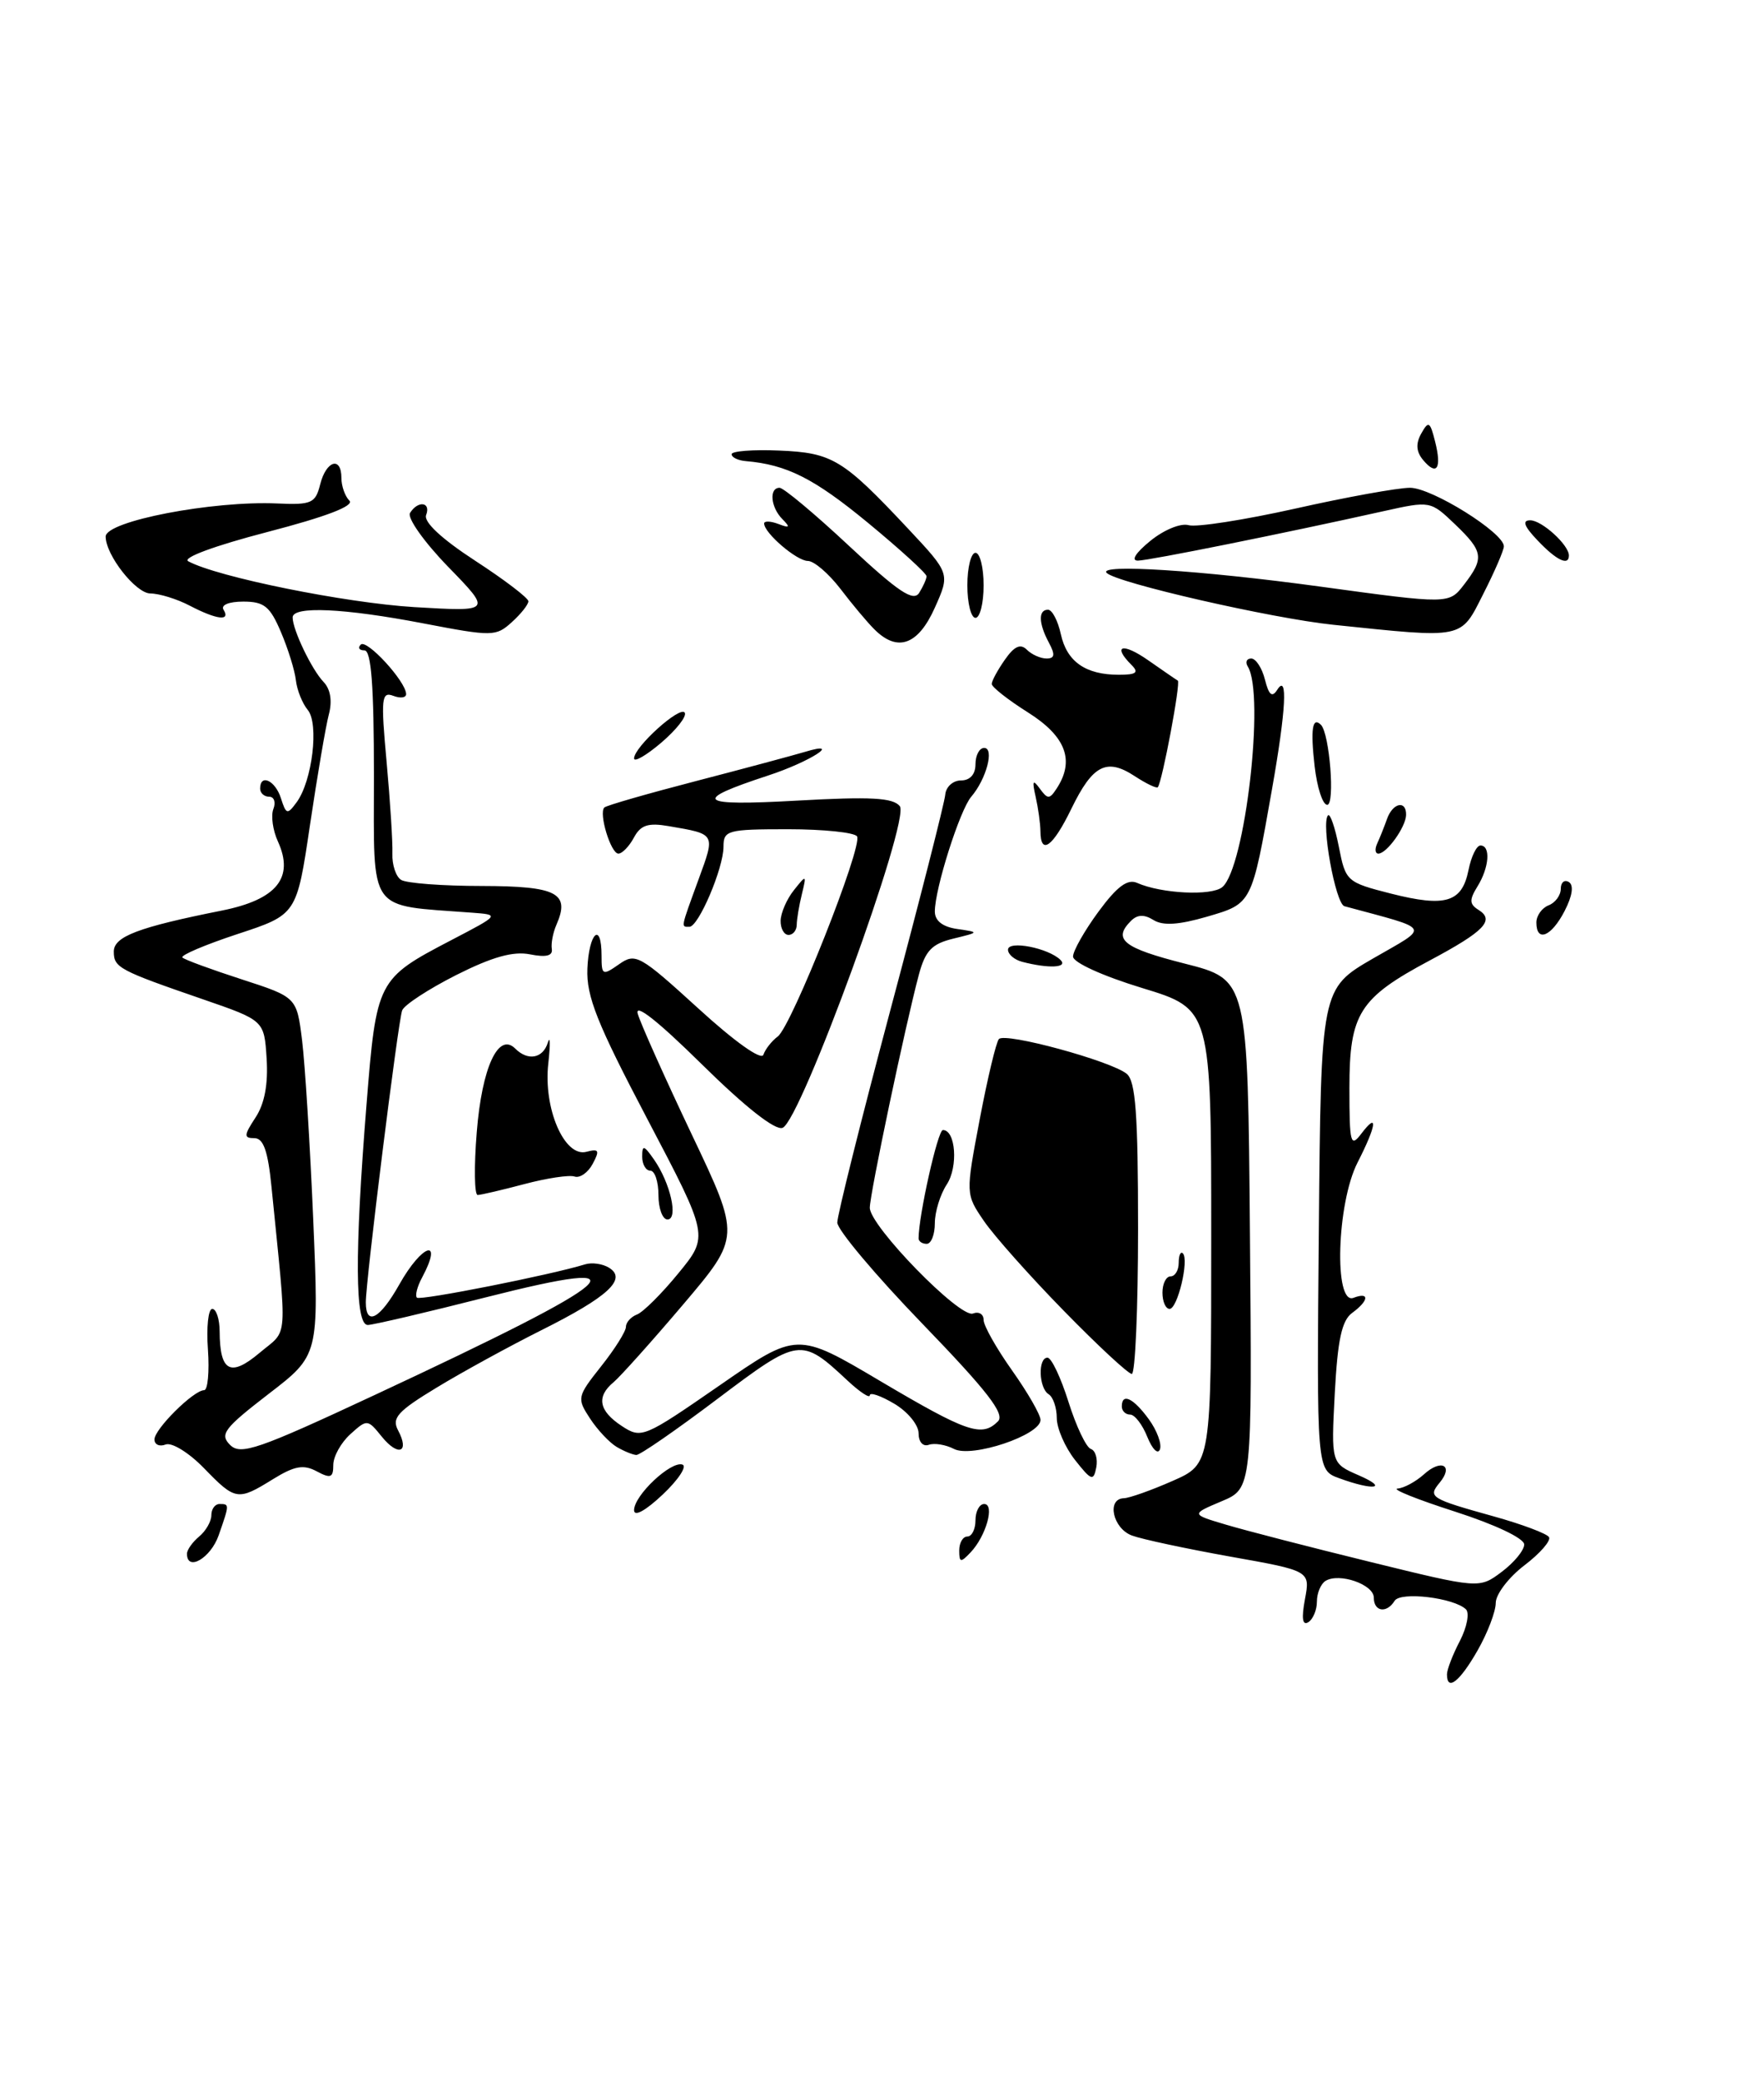 <?xml version="1.0" encoding="UTF-8" standalone="no"?>
<!DOCTYPE svg PUBLIC "-//W3C//DTD SVG 1.1//EN" "http://www.w3.org/Graphics/SVG/1.1/DTD/svg11.dtd" >
<svg xmlns="http://www.w3.org/2000/svg" xmlns:xlink="http://www.w3.org/1999/xlink" version="1.1" viewBox="0 0 217 256">
 <g >
 <path fill="currentColor"
d=" M 178.00 205.95 C 178.00 205.37 178.71 203.52 179.59 201.84 C 180.46 200.15 180.79 198.41 180.34 197.96 C 178.86 196.53 172.28 195.74 171.56 196.91 C 170.58 198.49 169.00 198.25 169.00 196.52 C 169.00 194.89 164.74 193.42 163.06 194.46 C 162.48 194.82 162.00 195.96 162.00 197.00 C 162.00 198.04 161.52 199.18 160.94 199.54 C 160.22 199.98 160.09 199.06 160.53 196.71 C 161.18 193.22 161.18 193.22 151.34 191.47 C 145.93 190.50 140.49 189.34 139.25 188.88 C 136.89 188.01 136.10 184.36 138.25 184.29 C 138.94 184.27 141.64 183.31 144.25 182.16 C 149.00 180.07 149.00 180.07 149.00 152.10 C 149.00 124.12 149.00 124.12 140.50 121.53 C 135.65 120.05 132.00 118.39 132.00 117.66 C 132.00 116.97 133.41 114.48 135.13 112.14 C 137.41 109.04 138.70 108.08 139.88 108.60 C 142.85 109.92 149.02 110.23 150.36 109.12 C 153.16 106.79 155.63 85.45 153.50 81.99 C 153.16 81.45 153.35 81.00 153.92 81.00 C 154.49 81.00 155.25 82.17 155.61 83.60 C 156.09 85.51 156.49 85.84 157.12 84.85 C 158.44 82.76 158.20 87.32 156.49 97.00 C 153.97 111.28 154.04 111.13 148.47 112.76 C 144.99 113.77 143.06 113.89 141.90 113.17 C 140.75 112.45 139.91 112.49 139.13 113.27 C 136.85 115.55 138.17 116.61 145.75 118.53 C 153.50 120.50 153.50 120.50 153.76 151.80 C 154.03 183.09 154.03 183.09 150.26 184.67 C 146.50 186.26 146.50 186.26 150.81 187.54 C 153.18 188.25 161.16 190.31 168.54 192.12 C 181.97 195.42 181.97 195.42 184.73 193.35 C 186.25 192.21 187.50 190.70 187.50 189.98 C 187.50 189.22 183.93 187.53 179.00 185.94 C 174.32 184.44 171.14 183.16 171.92 183.10 C 172.70 183.05 174.17 182.25 175.18 181.34 C 177.31 179.41 178.86 180.26 177.09 182.39 C 175.63 184.15 175.95 184.35 183.78 186.53 C 187.23 187.49 190.28 188.64 190.55 189.07 C 190.82 189.51 189.45 191.08 187.52 192.55 C 185.58 194.03 184.00 196.11 184.00 197.17 C 184.00 198.23 182.99 200.88 181.75 203.04 C 179.56 206.87 178.00 208.09 178.00 205.95 Z  M 23.00 191.12 C 23.00 190.64 23.68 189.68 24.50 189.00 C 25.32 188.32 26.00 187.14 26.00 186.38 C 26.00 185.62 26.45 185.00 27.00 185.00 C 28.24 185.00 28.24 185.01 26.90 188.85 C 25.92 191.66 23.00 193.36 23.00 191.12 Z  M 118.00 190.71 C 118.00 189.77 118.45 189.00 119.00 189.00 C 119.55 189.00 120.00 188.10 120.00 187.00 C 120.00 185.90 120.48 185.00 121.07 185.00 C 122.41 185.00 121.30 188.96 119.39 190.96 C 118.17 192.25 118.00 192.21 118.00 190.71 Z  M 78.00 185.76 C 78.00 183.94 82.53 179.68 83.95 180.15 C 84.55 180.35 83.46 182.01 81.52 183.84 C 79.40 185.84 78.00 186.60 78.00 185.76 Z  M 25.08 180.58 C 23.24 178.69 21.14 177.39 20.38 177.68 C 19.62 177.98 19.00 177.69 19.00 177.06 C 19.00 175.78 23.82 171.00 25.11 171.00 C 25.56 171.00 25.77 168.75 25.58 166.00 C 25.38 163.25 25.62 161.00 26.11 161.00 C 26.60 161.00 27.01 162.24 27.02 163.75 C 27.04 168.73 28.34 169.43 31.93 166.41 C 35.50 163.40 35.35 165.53 33.40 146.00 C 32.96 141.57 32.41 140.00 31.29 140.00 C 29.97 140.00 29.99 139.66 31.44 137.45 C 32.55 135.76 33.00 133.34 32.80 130.21 C 32.50 125.52 32.50 125.52 25.00 122.93 C 14.64 119.36 14.00 119.02 14.00 117.05 C 14.00 115.20 16.98 114.06 27.31 112.00 C 34.04 110.65 36.22 107.97 34.19 103.51 C 33.56 102.14 33.31 100.34 33.63 99.51 C 33.95 98.68 33.72 98.00 33.11 98.00 C 32.50 98.00 32.00 97.55 32.00 97.00 C 32.00 95.13 33.86 95.99 34.56 98.19 C 35.20 100.20 35.35 100.24 36.50 98.67 C 38.42 96.04 39.26 89.02 37.86 87.33 C 37.20 86.53 36.54 84.90 36.40 83.69 C 36.27 82.49 35.44 79.81 34.56 77.75 C 33.22 74.59 32.50 74.00 29.93 74.00 C 28.15 74.00 27.14 74.42 27.50 75.00 C 28.39 76.44 26.67 76.23 23.36 74.51 C 21.79 73.68 19.60 73.01 18.50 73.00 C 16.70 72.99 13.00 68.28 13.00 66.00 C 13.00 64.10 26.15 61.57 34.12 61.93 C 38.33 62.12 38.81 61.90 39.39 59.57 C 40.13 56.64 42.00 56.09 42.00 58.80 C 42.00 59.79 42.44 61.04 42.98 61.58 C 43.62 62.22 40.12 63.56 32.89 65.44 C 26.39 67.13 22.37 68.62 23.16 69.04 C 26.73 70.98 42.52 74.17 51.00 74.68 C 60.50 75.24 60.50 75.24 55.13 69.72 C 52.17 66.67 50.07 63.70 50.44 63.10 C 51.41 61.53 53.04 61.74 52.42 63.35 C 52.09 64.20 54.32 66.28 58.45 68.97 C 62.05 71.31 65.00 73.56 65.00 73.96 C 65.00 74.36 64.08 75.52 62.96 76.53 C 61.01 78.30 60.58 78.31 52.13 76.69 C 42.30 74.80 36.00 74.52 36.00 75.95 C 36.00 77.47 38.35 82.37 39.81 83.89 C 40.66 84.78 40.89 86.24 40.45 87.89 C 40.07 89.33 39.03 95.45 38.13 101.50 C 36.50 112.50 36.50 112.50 29.23 114.89 C 25.23 116.21 22.17 117.51 22.44 117.78 C 22.71 118.05 25.99 119.25 29.72 120.46 C 36.50 122.66 36.50 122.66 37.16 127.96 C 37.52 130.88 38.14 140.79 38.53 149.98 C 39.24 166.70 39.24 166.70 33.03 171.47 C 27.56 175.69 27.00 176.43 28.30 177.73 C 29.60 179.03 31.71 178.31 46.14 171.57 C 76.87 157.23 80.06 154.43 59.80 159.57 C 52.49 161.43 45.94 162.96 45.25 162.98 C 43.67 163.01 43.61 154.28 45.08 135.95 C 46.31 120.58 46.40 120.40 55.50 115.65 C 61.50 112.52 61.50 112.52 58.00 112.26 C 45.12 111.29 46.00 112.53 46.00 95.44 C 46.00 84.34 45.67 80.00 44.83 80.00 C 44.19 80.00 43.99 79.68 44.38 79.29 C 45.10 78.57 49.90 83.78 49.96 85.36 C 49.98 85.83 49.27 85.93 48.38 85.59 C 46.93 85.04 46.84 85.87 47.56 93.74 C 48.00 98.56 48.32 103.62 48.27 105.00 C 48.22 106.37 48.70 107.83 49.34 108.23 C 49.98 108.64 54.45 108.98 59.28 108.98 C 68.53 109.00 70.16 109.85 68.45 113.75 C 68.03 114.71 67.77 116.05 67.88 116.73 C 68.02 117.58 67.17 117.78 65.20 117.39 C 63.13 116.98 60.56 117.70 56.11 119.94 C 52.70 121.67 49.71 123.62 49.47 124.29 C 48.96 125.69 45.00 157.50 45.00 160.19 C 45.00 163.17 46.73 162.25 49.12 158.00 C 51.94 152.98 54.58 152.18 51.92 157.15 C 51.32 158.26 51.04 159.37 51.29 159.62 C 51.68 160.01 67.78 156.82 71.98 155.52 C 72.82 155.26 74.15 155.45 74.94 155.95 C 77.16 157.34 74.80 159.52 66.60 163.62 C 62.69 165.58 56.91 168.74 53.75 170.66 C 48.91 173.59 48.16 174.42 48.97 175.94 C 50.42 178.66 49.00 179.22 46.97 176.72 C 45.22 174.55 45.16 174.55 43.10 176.41 C 41.94 177.46 41.00 179.16 41.00 180.19 C 41.00 181.77 40.68 181.90 38.96 180.98 C 37.34 180.11 36.23 180.31 33.59 181.94 C 29.24 184.63 28.97 184.59 25.08 180.58 Z  M 164.74 181.83 C 161.97 180.82 161.97 180.82 162.24 151.22 C 162.50 121.61 162.50 121.61 168.92 117.89 C 175.96 113.83 176.28 114.42 165.39 111.47 C 164.28 111.17 162.48 101.19 163.37 100.29 C 163.63 100.03 164.23 101.77 164.70 104.16 C 165.53 108.41 165.66 108.53 171.12 109.92 C 177.83 111.62 179.85 111.01 180.65 107.02 C 180.98 105.36 181.64 104.00 182.12 104.00 C 183.40 104.00 183.20 106.71 181.75 109.04 C 180.73 110.69 180.76 111.22 181.88 111.92 C 183.92 113.19 182.60 114.56 175.90 118.13 C 167.20 122.77 166.00 124.68 166.00 133.83 C 166.00 140.68 166.14 141.20 167.47 139.44 C 169.57 136.67 169.34 138.42 167.00 143.00 C 164.44 148.01 164.07 160.57 166.50 159.64 C 168.51 158.87 168.41 159.98 166.33 161.50 C 165.06 162.43 164.55 164.81 164.20 171.36 C 163.75 179.99 163.75 179.99 167.12 181.46 C 170.91 183.10 169.02 183.40 164.74 181.83 Z  M 132.24 179.58 C 131.01 178.01 130.00 175.69 130.00 174.42 C 130.00 173.16 129.55 171.84 129.00 171.50 C 127.78 170.74 127.66 167.00 128.86 167.00 C 129.34 167.00 130.50 169.45 131.44 172.44 C 132.38 175.43 133.62 178.04 134.19 178.23 C 134.76 178.42 135.06 179.44 134.86 180.50 C 134.52 182.23 134.25 182.13 132.24 179.58 Z  M 75.88 177.99 C 74.99 177.47 73.50 175.89 72.58 174.48 C 70.95 171.99 70.99 171.80 73.95 168.06 C 75.63 165.95 77.00 163.76 77.00 163.21 C 77.00 162.66 77.61 161.98 78.36 161.69 C 79.12 161.40 81.41 159.12 83.46 156.61 C 87.20 152.05 87.20 152.05 79.65 137.68 C 73.44 125.87 72.12 122.56 72.26 119.15 C 72.44 114.71 74.00 113.28 74.00 117.56 C 74.00 119.97 74.12 120.03 76.15 118.61 C 78.18 117.18 78.68 117.46 85.90 124.04 C 90.38 128.14 93.67 130.47 93.91 129.74 C 94.14 129.06 94.93 128.05 95.67 127.50 C 97.38 126.23 106.16 104.07 105.43 102.88 C 105.13 102.40 101.31 102.00 96.94 102.00 C 89.47 102.00 89.00 102.13 89.00 104.16 C 89.00 106.80 85.93 114.00 84.81 114.00 C 83.76 114.00 83.70 114.29 85.93 108.18 C 88.01 102.49 88.08 102.62 82.27 101.62 C 79.73 101.18 78.81 101.48 77.98 103.03 C 77.40 104.11 76.54 105.00 76.07 105.00 C 75.14 105.00 73.63 100.04 74.34 99.33 C 74.58 99.08 79.67 97.62 85.64 96.07 C 91.61 94.52 97.62 92.90 99.00 92.49 C 103.78 91.04 99.64 93.71 94.50 95.39 C 84.99 98.51 85.75 99.17 98.06 98.48 C 107.11 97.97 109.84 98.12 110.69 99.16 C 112.02 100.82 98.52 137.86 96.27 138.73 C 95.36 139.08 91.68 136.18 86.31 130.89 C 80.90 125.56 78.04 123.31 78.46 124.72 C 78.82 125.95 81.81 132.62 85.10 139.55 C 91.09 152.15 91.09 152.15 84.03 160.47 C 80.15 165.04 76.30 169.33 75.49 170.01 C 73.33 171.80 73.66 173.54 76.48 175.40 C 78.91 176.99 79.17 176.88 88.51 170.42 C 98.05 163.81 98.05 163.81 108.34 169.91 C 118.98 176.20 120.78 176.82 122.77 174.83 C 123.66 173.94 121.45 171.09 113.47 162.83 C 107.71 156.87 103.00 151.27 103.00 150.38 C 103.00 149.49 105.95 137.68 109.56 124.13 C 113.18 110.58 116.20 98.71 116.28 97.75 C 116.36 96.79 117.23 96.00 118.21 96.00 C 119.33 96.00 120.00 95.25 120.00 94.00 C 120.00 92.90 120.48 92.00 121.07 92.00 C 122.35 92.00 121.34 95.83 119.48 98.00 C 118.07 99.64 115.00 109.32 115.00 112.12 C 115.00 113.26 115.95 114.01 117.75 114.27 C 120.50 114.67 120.50 114.67 117.26 115.46 C 114.63 116.10 113.83 116.94 113.04 119.87 C 111.39 126.02 107.00 146.87 107.00 148.56 C 107.00 150.81 118.09 162.18 119.69 161.57 C 120.41 161.29 121.00 161.64 121.00 162.36 C 121.00 163.07 122.58 165.86 124.50 168.57 C 126.42 171.28 128.00 174.02 128.00 174.66 C 128.00 176.53 119.56 179.36 117.36 178.23 C 116.34 177.70 114.94 177.47 114.25 177.72 C 113.54 177.97 113.00 177.37 113.00 176.30 C 113.00 175.27 111.65 173.63 110.00 172.66 C 108.35 171.68 107.00 171.22 107.00 171.63 C 107.00 172.04 105.76 171.22 104.25 169.81 C 98.53 164.47 98.29 164.51 88.25 172.08 C 83.20 175.89 78.72 178.99 78.28 178.97 C 77.85 178.95 76.77 178.51 75.88 177.99 Z  M 141.14 176.75 C 140.54 175.24 139.59 174.00 139.02 174.00 C 138.46 174.00 138.00 173.55 138.00 173.00 C 138.00 171.29 139.42 171.96 141.32 174.57 C 142.32 175.94 142.94 177.61 142.69 178.28 C 142.44 178.95 141.75 178.26 141.14 176.75 Z  M 130.88 161.25 C 126.71 156.99 122.28 152.01 121.04 150.19 C 118.78 146.88 118.78 146.88 120.52 137.69 C 121.48 132.63 122.54 128.19 122.88 127.81 C 123.65 126.95 136.70 130.51 138.61 132.09 C 139.70 133.00 140.00 137.06 140.00 151.12 C 140.00 160.96 139.65 169.00 139.23 169.00 C 138.80 169.00 135.04 165.51 130.88 161.25 Z  M 143.00 159.00 C 143.00 157.90 143.45 157.00 144.00 157.00 C 144.55 157.00 145.00 156.25 145.00 155.33 C 145.00 154.42 145.23 153.89 145.51 154.17 C 146.30 154.96 144.86 161.00 143.88 161.00 C 143.39 161.00 143.00 160.10 143.00 159.00 Z  M 113.00 152.33 C 113.00 149.55 115.36 139.00 115.99 139.00 C 117.57 139.00 117.89 143.52 116.47 145.69 C 115.66 146.92 115.00 149.07 115.00 150.46 C 115.00 151.86 114.55 153.00 114.00 153.00 C 113.45 153.00 113.00 152.70 113.00 152.33 Z  M 81.00 147.00 C 81.00 145.35 80.55 144.00 80.00 144.00 C 79.45 144.00 79.00 143.22 79.00 142.28 C 79.00 140.80 79.21 140.85 80.44 142.61 C 82.47 145.50 83.48 150.00 82.11 150.00 C 81.50 150.00 81.00 148.65 81.00 147.00 Z  M 58.65 139.25 C 59.28 131.31 61.31 126.91 63.38 128.98 C 64.94 130.54 66.79 130.20 67.39 128.25 C 67.69 127.29 67.71 128.44 67.45 130.81 C 66.82 136.33 69.43 142.38 72.13 141.68 C 73.68 141.27 73.80 141.50 72.91 143.16 C 72.34 144.24 71.33 144.94 70.68 144.72 C 70.03 144.50 67.25 144.92 64.50 145.65 C 61.75 146.38 59.17 146.98 58.76 146.99 C 58.36 146.99 58.30 143.51 58.65 139.25 Z  M 125.75 118.31 C 124.79 118.06 124.00 117.39 124.00 116.82 C 124.00 115.64 128.95 116.60 130.45 118.07 C 131.44 119.04 129.01 119.16 125.75 118.31 Z  M 96.03 113.25 C 96.05 112.29 96.78 110.60 97.66 109.50 C 99.21 107.55 99.23 107.56 98.64 110.00 C 98.30 111.38 98.02 113.06 98.01 113.75 C 98.01 114.44 97.55 115.00 97.00 115.00 C 96.45 115.00 96.01 114.21 96.03 113.25 Z  M 189.00 113.47 C 189.00 112.63 189.68 111.68 190.50 111.36 C 191.32 111.05 192.00 110.13 192.00 109.33 C 192.00 108.54 192.45 108.16 193.00 108.50 C 193.62 108.89 193.43 110.20 192.47 112.06 C 190.84 115.22 189.00 115.96 189.00 113.47 Z  M 169.42 103.75 C 169.74 103.06 170.28 101.71 170.62 100.75 C 171.32 98.74 173.02 98.38 172.97 100.25 C 172.93 101.74 170.59 105.00 169.56 105.00 C 169.16 105.00 169.10 104.44 169.42 103.75 Z  M 127.99 102.25 C 127.98 101.29 127.71 99.38 127.40 98.00 C 126.95 96.03 127.05 95.82 127.91 97.00 C 128.88 98.33 129.11 98.33 129.98 97.00 C 132.24 93.56 131.13 90.59 126.50 87.66 C 124.02 86.10 122.00 84.51 122.00 84.13 C 122.00 83.75 122.73 82.41 123.62 81.14 C 124.78 79.48 125.54 79.14 126.32 79.92 C 126.91 80.51 128.00 81.00 128.74 81.00 C 129.75 81.00 129.82 80.53 129.04 79.07 C 127.75 76.67 127.71 75.00 128.92 75.00 C 129.43 75.00 130.14 76.35 130.50 78.01 C 131.24 81.39 133.55 83.00 137.63 83.00 C 139.79 83.00 140.13 82.73 139.20 81.80 C 136.78 79.38 138.09 79.01 141.25 81.22 C 143.04 82.47 144.68 83.60 144.89 83.72 C 145.27 83.94 142.98 96.14 142.43 96.83 C 142.29 97.01 141.01 96.40 139.59 95.47 C 136.13 93.20 134.42 94.08 131.80 99.47 C 129.52 104.17 128.01 105.27 127.99 102.25 Z  M 161.72 94.25 C 161.20 89.68 161.44 88.11 162.50 89.16 C 163.56 90.23 164.25 99.00 163.27 99.00 C 162.71 99.00 162.02 96.86 161.72 94.25 Z  M 78.00 93.29 C 78.00 91.88 83.72 86.73 84.24 87.67 C 84.49 88.13 83.19 89.78 81.35 91.35 C 79.51 92.92 78.00 93.79 78.00 93.29 Z  M 107.56 77.41 C 106.68 76.54 104.80 74.29 103.37 72.41 C 101.93 70.54 100.14 69.00 99.38 69.00 C 98.01 69.00 94.00 65.56 94.00 64.39 C 94.00 64.06 94.79 64.09 95.75 64.45 C 97.15 64.99 97.25 64.87 96.25 63.86 C 94.80 62.40 94.58 60.00 95.90 60.00 C 96.39 60.00 100.26 63.23 104.48 67.18 C 110.51 72.81 112.36 74.04 113.07 72.93 C 113.56 72.14 113.98 71.22 113.98 70.88 C 113.99 70.55 110.74 67.58 106.75 64.29 C 100.16 58.86 96.79 57.15 91.75 56.72 C 90.79 56.64 90.00 56.26 90.00 55.87 C 90.00 55.49 92.63 55.28 95.84 55.42 C 102.40 55.69 103.69 56.48 111.69 65.01 C 116.88 70.55 116.88 70.55 114.99 74.77 C 112.94 79.35 110.40 80.26 107.56 77.41 Z  M 164.00 76.85 C 156.43 76.06 137.36 71.70 136.14 70.47 C 135.01 69.34 147.74 70.15 162.38 72.15 C 178.25 74.32 178.25 74.32 180.10 71.91 C 182.61 68.65 182.49 67.84 178.98 64.48 C 175.98 61.61 175.94 61.60 170.23 62.87 C 157.90 65.62 141.43 68.93 140.00 68.96 C 139.09 68.98 139.68 68.02 141.50 66.54 C 143.18 65.17 145.25 64.32 146.22 64.60 C 147.16 64.88 153.07 63.96 159.34 62.56 C 165.61 61.15 171.96 60.00 173.46 60.00 C 176.14 60.00 185.00 65.53 185.00 67.20 C 185.00 67.68 183.87 70.30 182.48 73.03 C 179.63 78.67 180.26 78.54 164.00 76.85 Z  M 119.00 72.00 C 119.00 69.80 119.45 68.00 120.00 68.00 C 120.55 68.00 121.00 69.80 121.00 72.00 C 121.00 74.20 120.55 76.00 120.00 76.00 C 119.45 76.00 119.00 74.20 119.00 72.00 Z  M 189.15 66.48 C 187.48 64.73 187.22 64.00 188.24 64.00 C 189.67 64.00 193.00 67.03 193.00 68.33 C 193.00 69.66 191.46 68.92 189.15 66.48 Z  M 175.06 56.58 C 174.21 55.55 174.14 54.57 174.84 53.32 C 175.73 51.73 175.92 51.84 176.54 54.31 C 177.38 57.64 176.75 58.60 175.06 56.58 Z "/>
</g>
</svg>